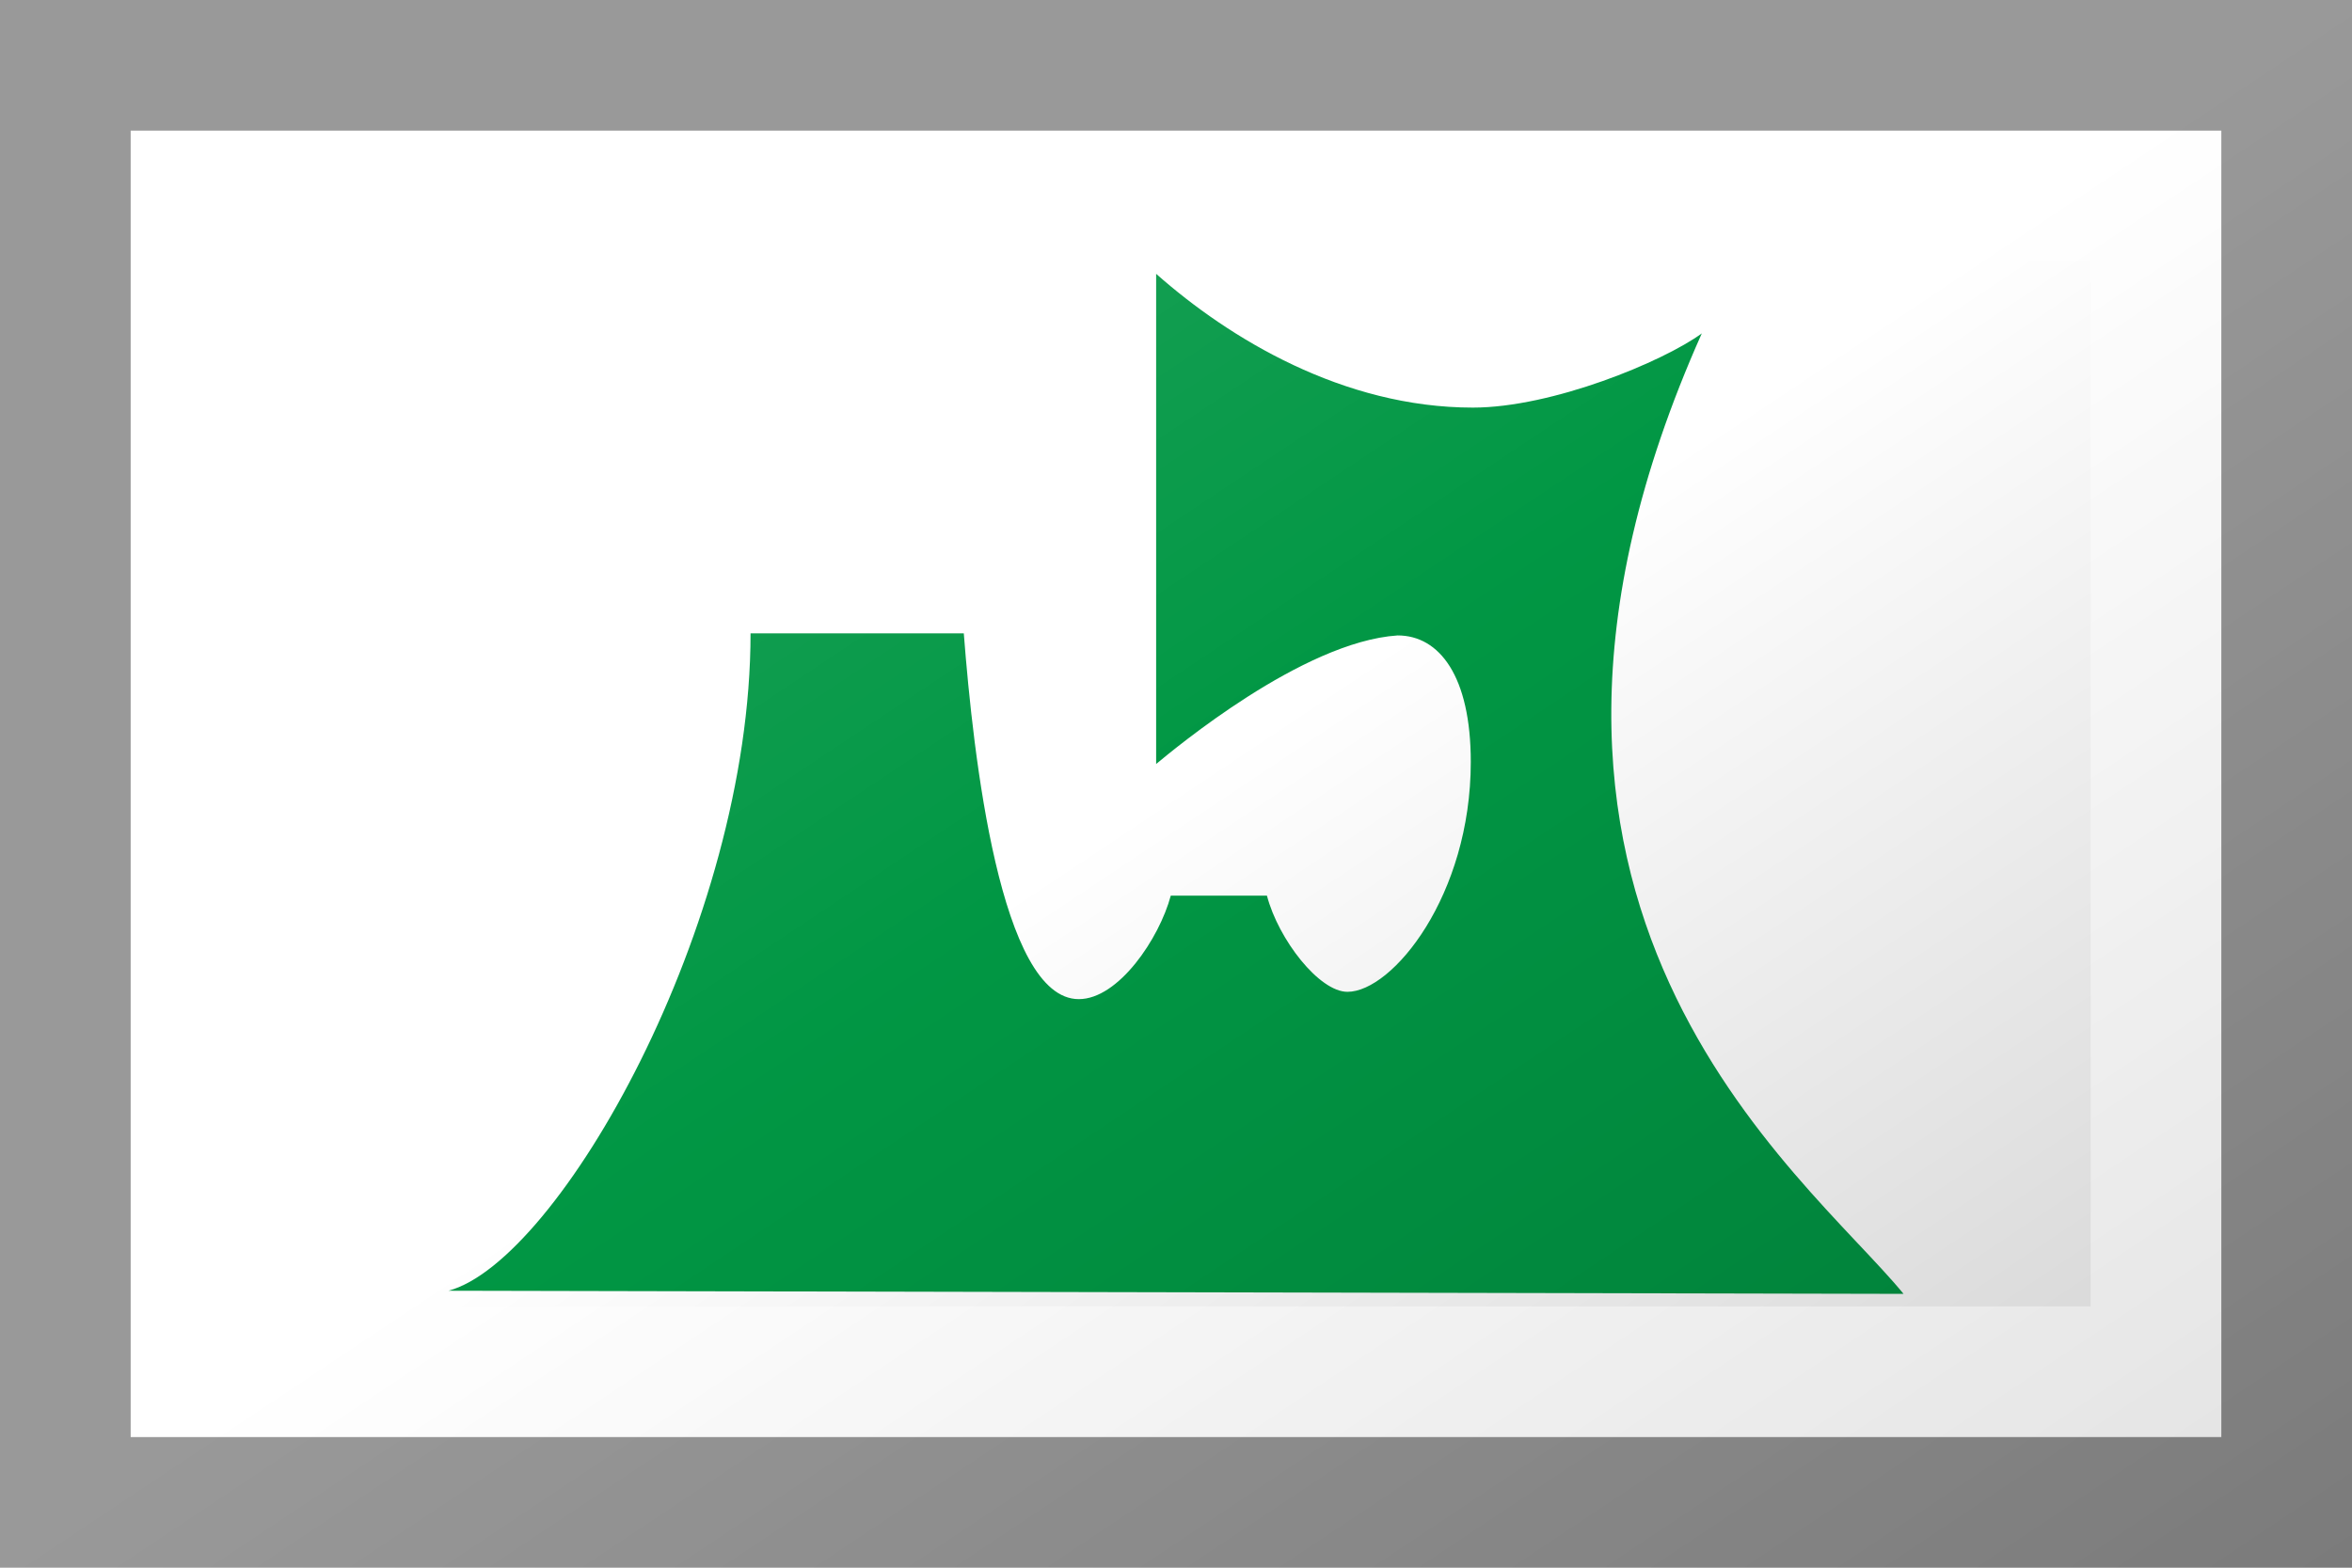 <?xml version="1.0"?>
<svg xmlns="http://www.w3.org/2000/svg" xmlns:xlink="http://www.w3.org/1999/xlink" version="1.1" width="540" height="360" viewBox="0 0 540 360">
<!-- Generated by Kreative Vexillo v1.0 -->
<style>
.green{fill:rgb(1,151,68);}
.white{fill:rgb(255,255,255);}
</style>
<defs>
<path id="e" d="M 0.696 0.488 L -0.696 0.485 C -0.591 0.457 -0.407 0.135 -0.407 -0.144 H -0.203 C -0.194 -0.027 -0.168 0.206 -0.093 0.206 C -0.055 0.206 -0.016 0.148 -0.005 0.107 H 0.087 C 0.098 0.149 0.137 0.199 0.164 0.199 C 0.207 0.199 0.282 0.107 0.282 -0.021 C 0.282 -0.103 0.252 -0.142 0.212 -0.142 C 0.121 -0.136 -0.002 -0.033 -0.019 -0.019 V -0.488 C 0.051 -0.426 0.16 -0.36 0.284 -0.36 C 0.36 -0.36 0.466 -0.404 0.503 -0.431 C 0.258 0.118 0.601 0.372 0.696 0.488 L 0.696 0.488 Z"/>
<linearGradient id="glaze" x1="0%" y1="0%" x2="100%" y2="100%">
<stop offset="0%" stop-color="rgb(255,255,255)" stop-opacity="0.2"/>
<stop offset="49.999%" stop-color="rgb(255,255,255)" stop-opacity="0.0"/>
<stop offset="50.001%" stop-color="rgb(0,0,0)" stop-opacity="0.0"/>
<stop offset="100%" stop-color="rgb(0,0,0)" stop-opacity="0.2"/>
</linearGradient>
</defs>
<g>
<rect x="0" y="0" width="540" height="360" class="white"/>
<use xlink:href="#e" transform="translate(270 180) scale(240 240) rotate(0)" class="green"/>
</g>
<g>
<rect x="0" y="0" width="540" height="360" fill="url(#glaze)"/>
<path d="M 30 30 L 510 30 L 510 330 L 30 330 Z M 60 60 L 60 300 L 480 300 L 480 60 Z" fill="rgb(255,255,255)" opacity="0.4"/>
<path d="M 0 0 L 540 0 L 540 360 L 0 360 Z M 30 30 L 30 330 L 510 330 L 510 30 Z" fill="rgb(0,0,0)" opacity="0.4"/>
</g>
</svg>
